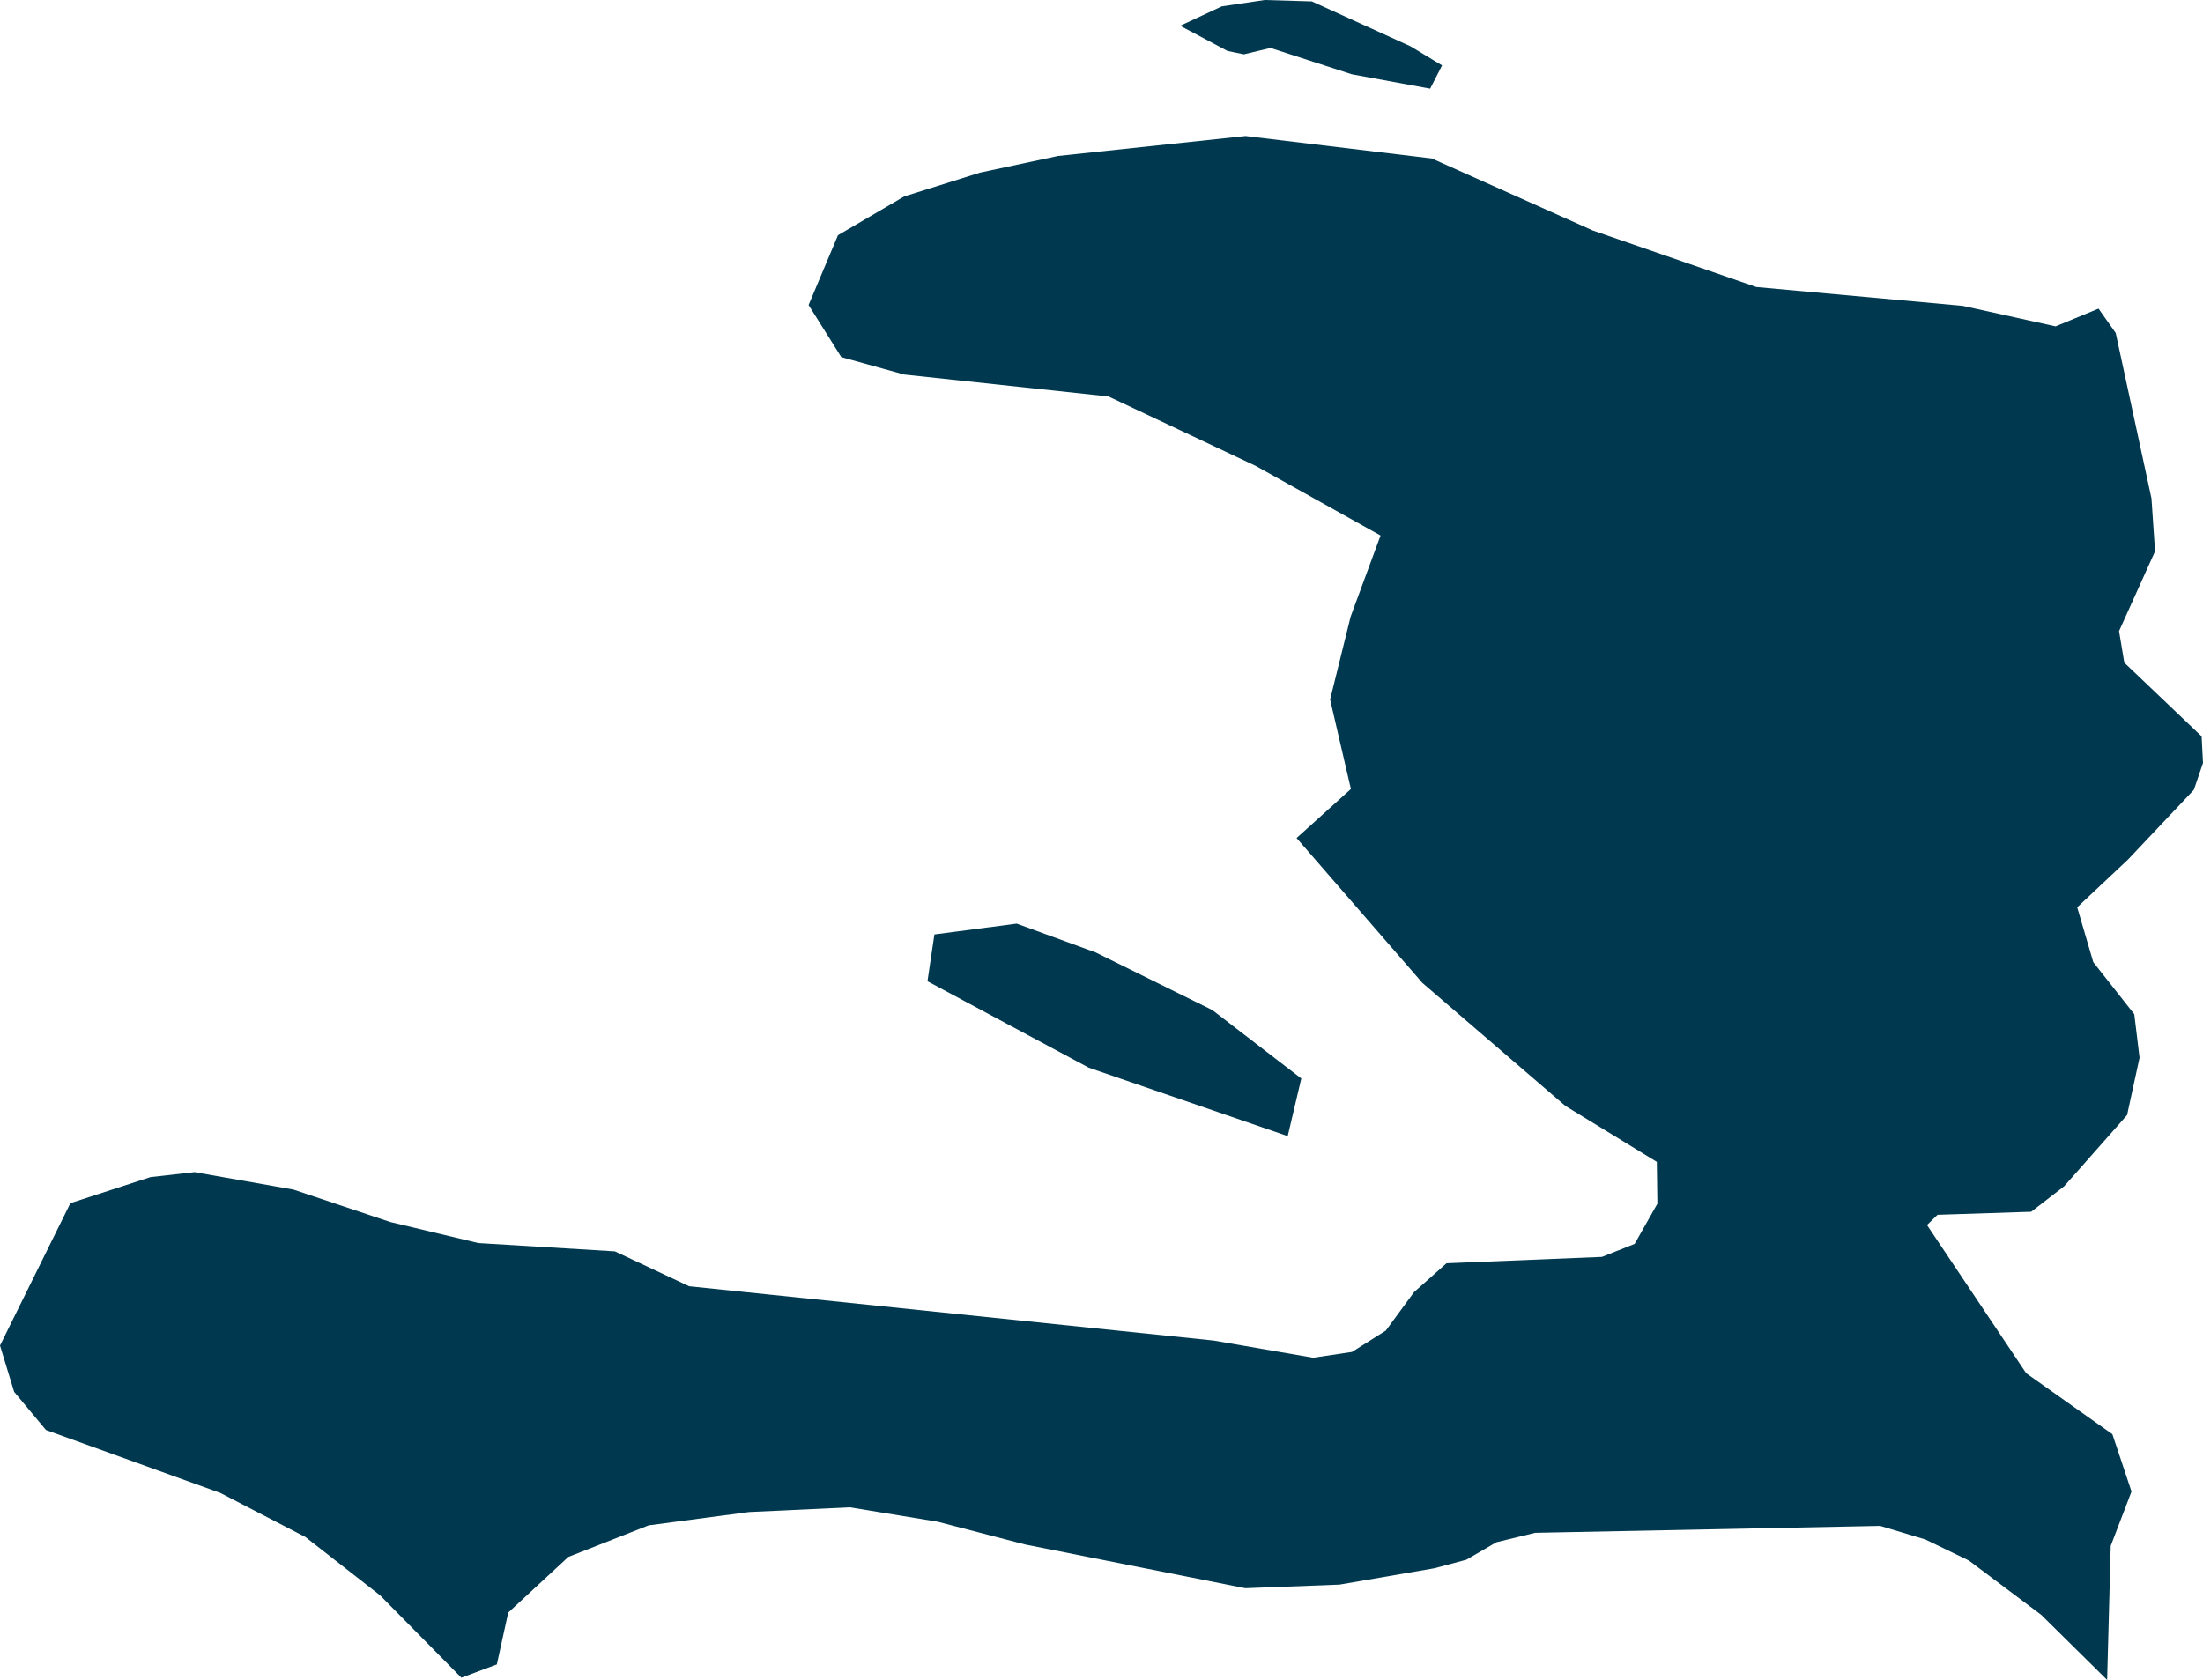 <svg xmlns="http://www.w3.org/2000/svg" xmlns:ev="http://www.w3.org/2001/xml-events" xmlns:xlink="http://www.w3.org/1999/xlink" baseProfile="full" height="6.064" version="1.1" viewBox="266.679 405.455 7.95 6.064" width="7.95" fill="#00394f">
	<defs/>
	<path class="land" d="M 271.769,405.622 L 271.883,405.691 L 271.84,405.775 L 271.557,405.723 L 271.264,405.628 L 271.168,405.651 L 271.109,405.639 L 270.938,405.548 L 271.088,405.478 L 271.243,405.455 L 271.413,405.46 L 271.769,405.622 M 274.252,406.569 L 274.314,406.657 L 274.443,407.254 L 274.456,407.445 L 274.326,407.733 L 274.345,407.847 L 274.624,408.113 L 274.629,408.209 L 274.596,408.306 L 274.358,408.558 L 274.175,408.73 L 274.233,408.928 L 274.381,409.116 L 274.4,409.273 L 274.355,409.48 L 274.128,409.737 L 274.009,409.829 L 273.671,409.84 L 273.633,409.877 L 273.801,410.128 L 273.991,410.412 L 274.302,410.632 L 274.371,410.839 L 274.296,411.035 L 274.283,411.519 L 274.045,411.284 L 273.784,411.088 L 273.627,411.012 L 273.464,410.963 L 272.219,410.988 L 272.079,411.022 L 271.971,411.085 L 271.855,411.116 L 271.513,411.175 L 271.173,411.188 L 270.378,411.03 L 270.063,410.948 L 269.746,410.896 L 269.382,410.913 L 269.02,410.961 L 268.73,411.075 L 268.513,411.276 L 268.472,411.463 L 268.344,411.511 L 268.051,411.214 L 267.781,411.003 L 267.474,410.844 L 266.845,410.617 L 266.73,410.479 L 266.679,410.312 L 266.933,409.798 L 267.222,409.704 L 267.381,409.686 L 267.738,409.749 L 268.087,409.866 L 268.405,409.942 L 268.898,409.972 L 269.166,410.098 L 271.059,410.294 L 271.418,410.356 L 271.558,410.335 L 271.68,410.258 L 271.782,410.119 L 271.899,410.015 L 272.46,409.992 L 272.578,409.945 L 272.66,409.8 L 272.658,409.649 L 272.328,409.447 L 271.812,409.003 L 271.358,408.48 L 271.554,408.303 L 271.479,407.98 L 271.553,407.681 L 271.661,407.388 L 271.211,407.137 L 270.679,406.886 L 269.942,406.807 L 269.715,406.744 L 269.597,406.556 L 269.703,406.304 L 269.942,406.164 L 270.216,406.078 L 270.497,406.018 L 271.174,405.946 L 271.846,406.027 L 272.427,406.287 L 273.017,406.491 L 273.762,406.559 L 274.097,406.633 L 274.252,406.569 M 271.375,409.348 L 271.326,409.556 L 270.608,409.309 L 270.026,408.997 L 270.051,408.828 L 270.348,408.789 L 270.633,408.893 L 271.054,409.101 L 271.375,409.348" id="HT" title="Haiti"/>
</svg>
